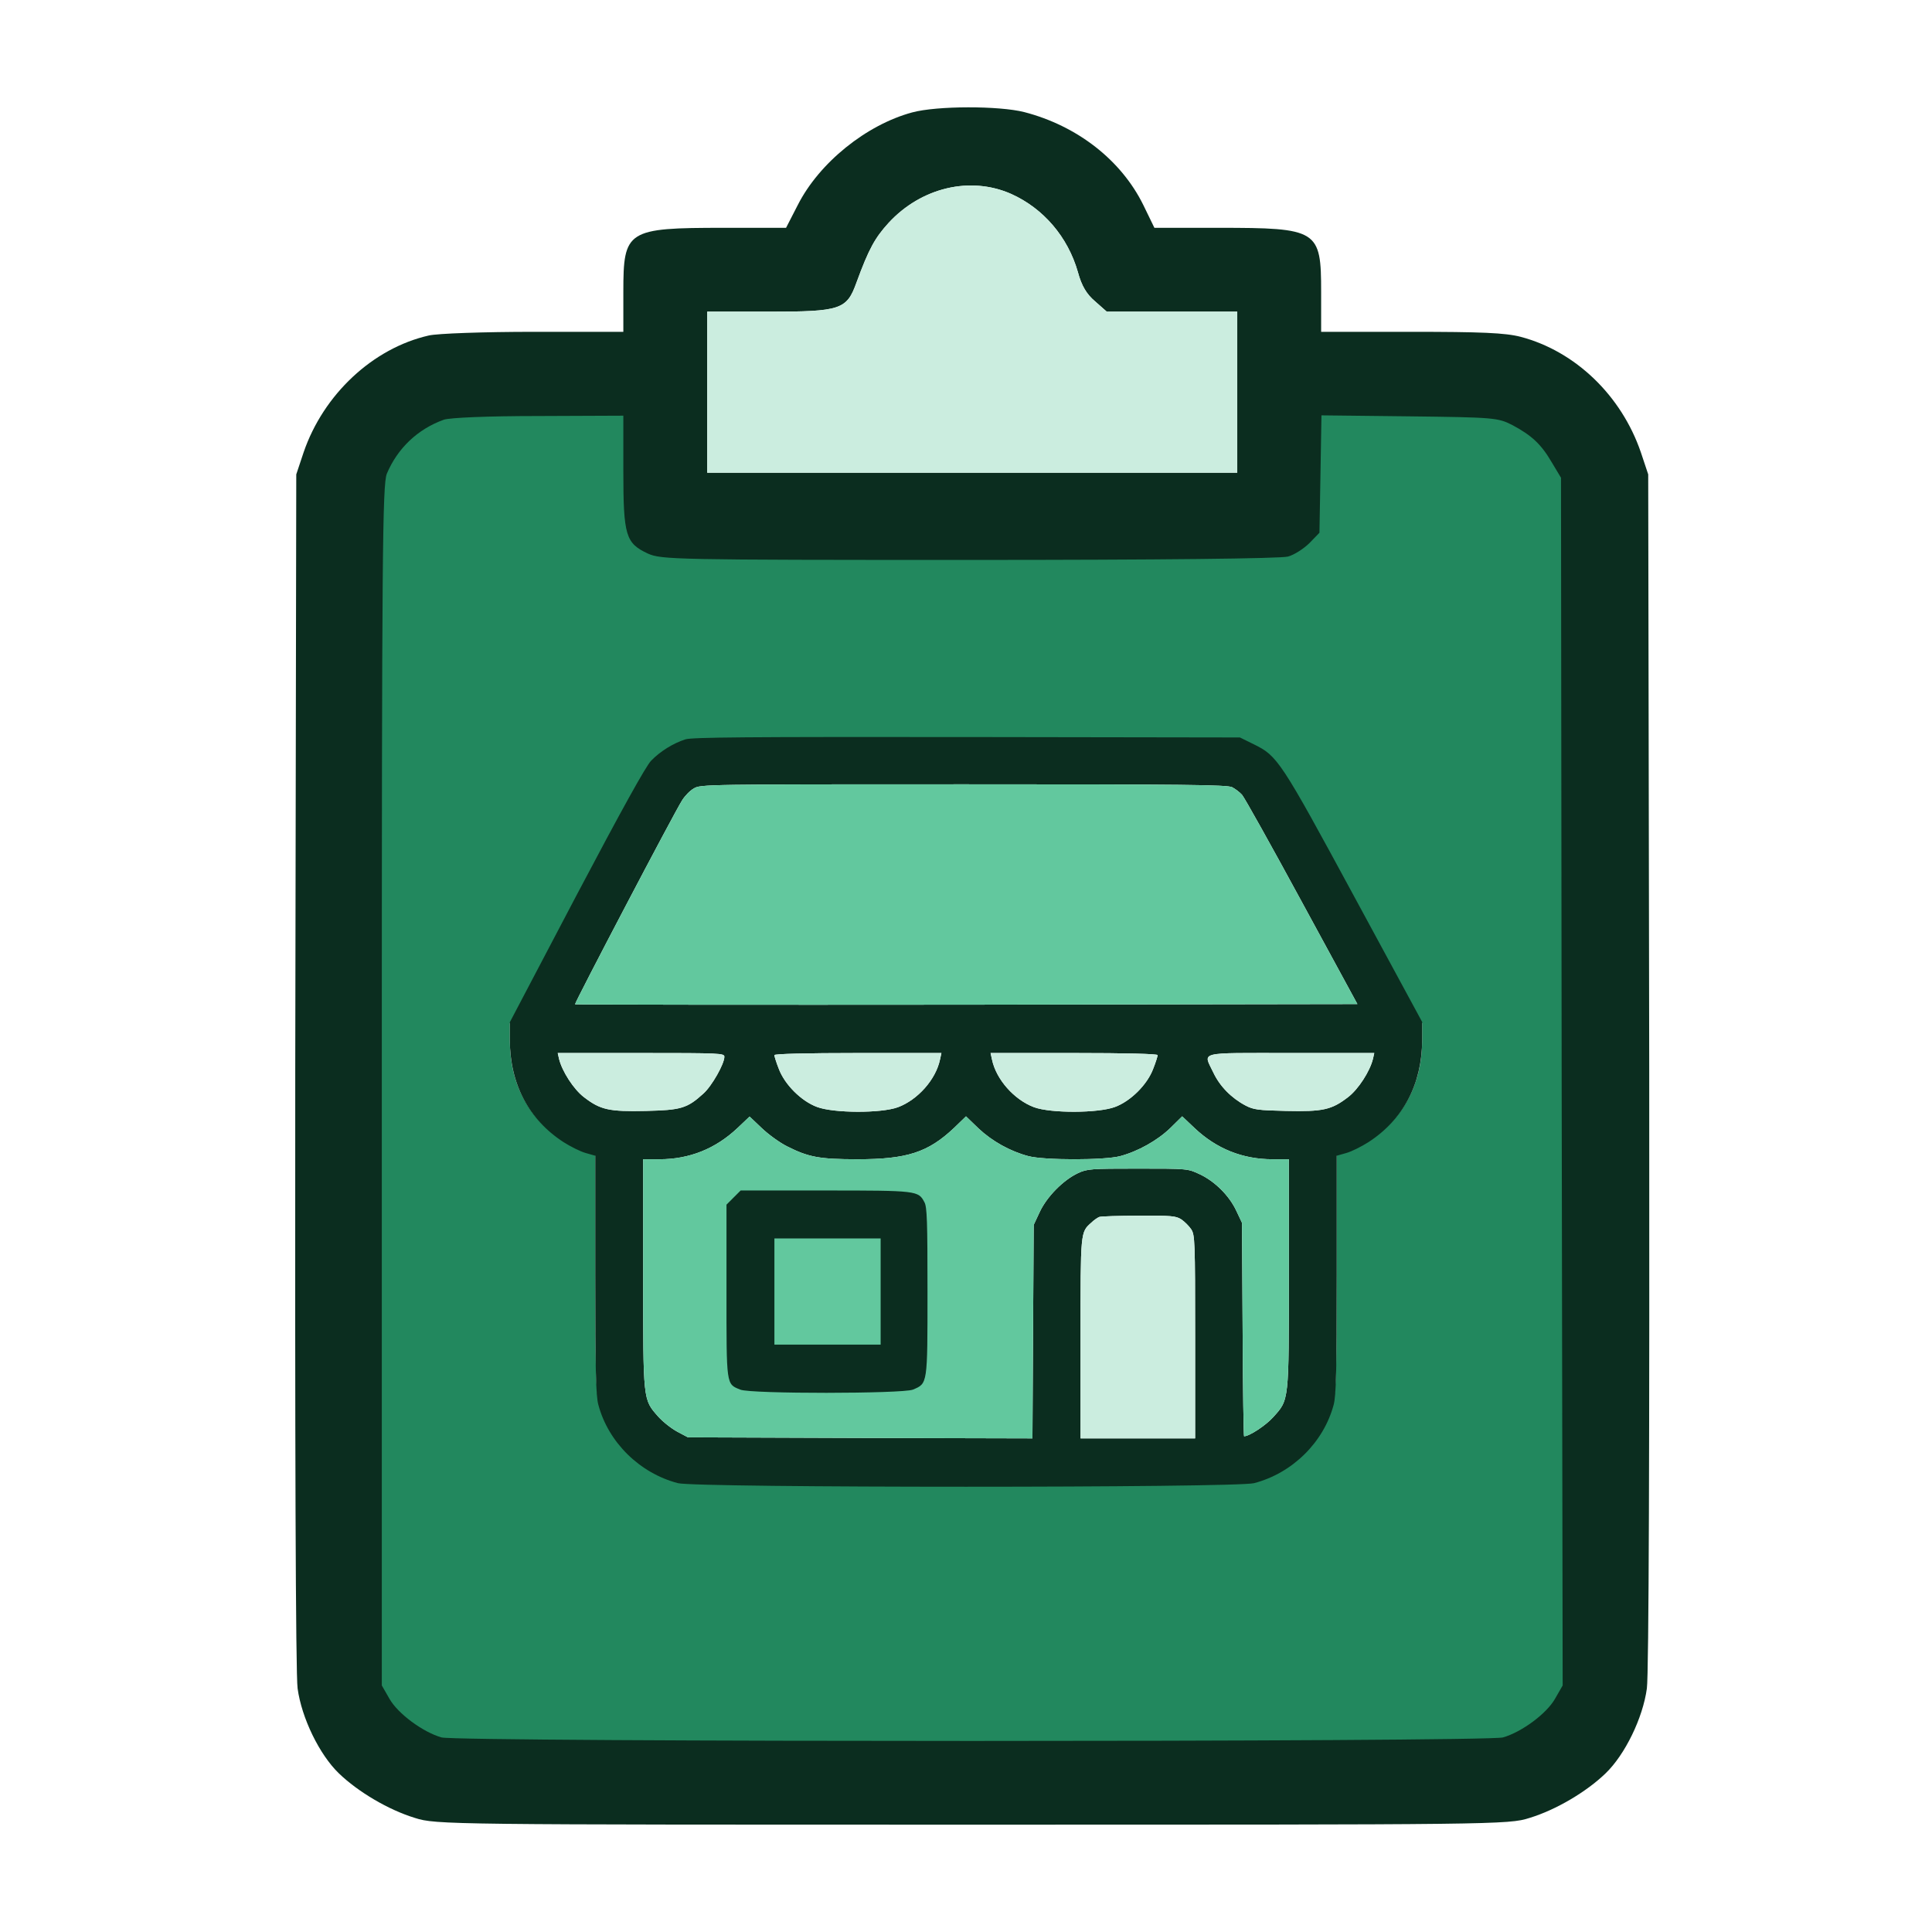 <svg width="72" height="72" viewBox="0 0 72 72" fill="none" xmlns="http://www.w3.org/2000/svg">
<path fill-rule="evenodd" clip-rule="evenodd" d="M16 15H25V18.923H47V15H58L59.5 18.923V63.548L55.5 66H16L13 63.058V18.923L16 15ZM25.544 27.802C25.086 27.946 24.597 28.243 24.263 28.586C24.069 28.784 23.184 30.344 21.484 33.504L19 38.14V38.795C19.008 40.402 19.699 41.696 21.003 42.526C21.259 42.685 21.631 42.868 21.826 42.922L22.183 43.02V47.368C22.183 50.893 22.206 51.791 22.299 52.126C22.672 53.496 23.836 54.623 25.264 54.989C25.932 55.164 46.068 55.164 46.736 54.989C48.164 54.623 49.328 53.496 49.701 52.126C49.794 51.791 49.817 50.893 49.817 47.368V43.02L50.174 42.922C50.368 42.868 50.741 42.685 50.997 42.526C52.301 41.696 52.992 40.402 53 38.795V38.133L50.485 33.58C47.721 28.57 47.613 28.411 46.728 27.984L46.208 27.733L36.039 27.718C27.787 27.71 25.808 27.725 25.544 27.802Z" fill="#22885E"/>
<path d="M33.995 4.189C32.282 4.652 30.531 6.064 29.731 7.64L29.294 8.49H26.981C23.355 8.49 23.23 8.577 23.23 10.878V12.366H19.892C18.042 12.366 16.291 12.428 15.979 12.503C13.891 12.978 12.053 14.703 11.316 16.854L11.041 17.679L11.003 39.87C10.991 53.623 11.016 62.386 11.091 62.924C11.241 64.024 11.903 65.387 12.628 66.087C13.341 66.775 14.479 67.45 15.466 67.75C16.241 68 16.729 68 36.232 68C55.736 68 56.223 68 56.998 67.75C57.986 67.45 59.124 66.775 59.836 66.087C60.562 65.387 61.224 64.024 61.374 62.924C61.449 62.386 61.474 53.623 61.462 39.87L61.424 17.679L61.149 16.854C60.424 14.741 58.711 13.091 56.673 12.553C56.098 12.403 55.186 12.366 52.585 12.366H49.235V10.878C49.235 8.565 49.122 8.49 45.409 8.49H43.021L42.608 7.64C41.783 5.964 40.145 4.689 38.17 4.177C37.233 3.939 34.92 3.939 33.995 4.189ZM37.683 7.227C38.883 7.765 39.795 8.827 40.17 10.14C40.308 10.653 40.496 10.965 40.808 11.228L41.246 11.615H43.671H46.109V14.616V17.616H36.232H26.356V14.616V11.615H28.644C31.331 11.615 31.557 11.54 31.919 10.528C32.382 9.265 32.607 8.865 33.119 8.302C34.332 6.99 36.157 6.552 37.683 7.227ZM23.23 17.554C23.23 19.967 23.318 20.242 24.143 20.629C24.643 20.855 25.143 20.867 36.107 20.867C43.271 20.867 47.709 20.817 47.997 20.742C48.234 20.679 48.597 20.442 48.809 20.229L49.172 19.854L49.21 17.666L49.247 15.479L52.523 15.516C55.673 15.554 55.823 15.566 56.361 15.841C57.086 16.229 57.436 16.554 57.836 17.241L58.174 17.804L58.199 40.308L58.236 62.812L57.949 63.312C57.636 63.862 56.711 64.549 56.011 64.749C55.373 64.924 17.092 64.924 16.454 64.749C15.754 64.549 14.829 63.862 14.516 63.312L14.229 62.812V40.458C14.229 20.667 14.254 18.054 14.416 17.654C14.816 16.704 15.566 15.991 16.541 15.641C16.767 15.566 18.154 15.504 20.08 15.504L23.23 15.491V17.554Z" fill="#0B2D1F"/>
<path d="M37.683 7.227C38.883 7.765 39.795 8.827 40.17 10.14C40.308 10.653 40.496 10.965 40.808 11.228L41.246 11.615H43.671H46.109V14.616V17.616H36.232H26.356V14.616V11.615H28.644C31.331 11.615 31.557 11.54 31.919 10.528C32.382 9.265 32.607 8.865 33.119 8.302C34.332 6.99 36.157 6.552 37.683 7.227Z" fill="#CBEDDF"/>
<path d="M25.544 27.553C25.086 27.7 24.597 28.003 24.263 28.352C24.069 28.554 23.184 30.145 21.484 33.367L19 38.094V38.762C19.008 40.4 19.699 41.719 21.003 42.565C21.259 42.728 21.631 42.915 21.826 42.969L22.183 43.07V47.502C22.183 51.096 22.206 52.012 22.299 52.354C22.672 53.751 23.836 54.9 25.264 55.273C25.932 55.451 46.068 55.451 46.736 55.273C48.164 54.9 49.328 53.751 49.701 52.354C49.794 52.012 49.817 51.096 49.817 47.502V43.07L50.174 42.969C50.368 42.915 50.741 42.728 50.997 42.565C52.301 41.719 52.992 40.4 53 38.762V38.086L50.485 33.444C47.721 28.337 47.613 28.174 46.728 27.739L46.208 27.483L36.039 27.467C27.787 27.459 25.808 27.475 25.544 27.553ZM45.92 29.338C46.037 29.4 46.2 29.524 46.285 29.617C46.371 29.711 47.372 31.504 48.513 33.607L50.586 37.419L36.023 37.442C28.012 37.45 21.445 37.442 21.43 37.427C21.399 37.395 25.132 30.27 25.42 29.827C25.52 29.664 25.715 29.462 25.854 29.385C26.095 29.229 26.312 29.229 35.907 29.229C44.151 29.229 45.742 29.245 45.92 29.338ZM26.995 39.383C26.995 39.647 26.53 40.469 26.219 40.749C25.606 41.308 25.381 41.37 24.069 41.401C22.703 41.432 22.377 41.362 21.764 40.889C21.383 40.602 20.941 39.918 20.832 39.453L20.785 39.243H23.89C26.856 39.243 26.995 39.251 26.995 39.383ZM35.03 39.491C34.874 40.229 34.207 40.982 33.469 41.261C32.841 41.494 31.071 41.486 30.45 41.254C29.86 41.036 29.239 40.415 29.021 39.825C28.928 39.592 28.858 39.359 28.858 39.321C28.858 39.274 30.031 39.243 31.971 39.243H35.084L35.03 39.491ZM43.142 39.321C43.142 39.359 43.072 39.592 42.978 39.825C42.761 40.415 42.14 41.036 41.55 41.254C40.929 41.486 39.159 41.494 38.531 41.261C37.793 40.982 37.126 40.229 36.97 39.491L36.916 39.243H40.029C41.969 39.243 43.142 39.274 43.142 39.321ZM51.168 39.453C51.059 39.918 50.617 40.602 50.236 40.889C49.623 41.362 49.297 41.432 47.931 41.401C46.883 41.378 46.712 41.354 46.417 41.199C45.889 40.92 45.463 40.485 45.222 39.98C44.842 39.173 44.562 39.243 48.11 39.243H51.215L51.168 39.453ZM29.332 42.721C30.131 43.124 30.535 43.202 31.956 43.202C33.803 43.202 34.587 42.946 35.55 42.038L36 41.603L36.466 42.053C36.97 42.527 37.646 42.907 38.329 43.086C38.919 43.241 41.154 43.241 41.744 43.086C42.412 42.907 43.134 42.503 43.615 42.038L44.057 41.603L44.516 42.038C45.338 42.814 46.309 43.202 47.426 43.202H48.032V47.456C48.032 52.261 48.047 52.152 47.442 52.82C47.17 53.123 46.557 53.526 46.363 53.526C46.347 53.526 46.316 51.733 46.309 49.544L46.285 45.569L46.076 45.127C45.812 44.56 45.276 44.025 44.71 43.761C44.267 43.551 44.259 43.551 42.404 43.551C40.65 43.551 40.518 43.559 40.169 43.722C39.625 43.978 39.012 44.599 38.748 45.166L38.523 45.647L38.499 49.629L38.476 53.604L32.057 53.588L25.637 53.565L25.241 53.355C25.024 53.239 24.698 52.983 24.527 52.789C23.96 52.144 23.968 52.238 23.968 47.456V43.202H24.573C25.691 43.202 26.662 42.814 27.485 42.038L27.935 41.611L28.385 42.038C28.626 42.27 29.052 42.581 29.332 42.721ZM44.026 45.445C44.143 45.523 44.314 45.694 44.391 45.81C44.531 46.02 44.539 46.245 44.539 49.816V53.604H42.404H40.269V49.878C40.269 45.872 40.262 45.927 40.673 45.562C40.766 45.469 40.906 45.376 40.968 45.352C41.03 45.329 41.698 45.306 42.443 45.306C43.646 45.298 43.825 45.313 44.026 45.445Z" fill="#0B2D1F"/>
<path d="M45.92 29.338C46.037 29.4 46.2 29.524 46.285 29.617C46.371 29.711 47.372 31.504 48.513 33.607L50.586 37.419L36.023 37.442C28.012 37.45 21.445 37.442 21.43 37.427C21.399 37.395 25.132 30.27 25.42 29.827C25.52 29.664 25.715 29.462 25.854 29.385C26.095 29.229 26.312 29.229 35.907 29.229C44.151 29.229 45.742 29.245 45.92 29.338Z" fill="#62C89E"/>
<path d="M51.168 39.453C51.059 39.918 50.617 40.602 50.236 40.889C49.623 41.362 49.297 41.432 47.931 41.401C46.883 41.378 46.712 41.354 46.417 41.199C45.889 40.92 45.463 40.485 45.222 39.98C44.842 39.173 44.562 39.243 48.11 39.243H51.215L51.168 39.453Z" fill="#CBEDDF"/>
<path d="M43.142 39.321C43.142 39.359 43.072 39.592 42.978 39.825C42.761 40.415 42.14 41.036 41.55 41.254C40.929 41.486 39.159 41.494 38.531 41.261C37.793 40.982 37.126 40.229 36.97 39.491L36.916 39.243H40.029C41.969 39.243 43.142 39.274 43.142 39.321Z" fill="#CBEDDF"/>
<path d="M35.03 39.491C34.874 40.229 34.207 40.982 33.469 41.261C32.841 41.494 31.071 41.486 30.45 41.254C29.86 41.036 29.239 40.415 29.021 39.825C28.928 39.592 28.858 39.359 28.858 39.321C28.858 39.274 30.031 39.243 31.971 39.243H35.084L35.03 39.491Z" fill="#CBEDDF"/>
<path d="M26.995 39.383C26.995 39.647 26.53 40.469 26.219 40.749C25.606 41.308 25.381 41.37 24.069 41.401C22.703 41.432 22.377 41.362 21.764 40.889C21.383 40.602 20.941 39.918 20.832 39.453L20.785 39.243H23.89C26.856 39.243 26.995 39.251 26.995 39.383Z" fill="#CBEDDF"/>
<path d="M29.332 42.721C30.131 43.124 30.535 43.202 31.956 43.202C33.803 43.202 34.587 42.946 35.55 42.038L36 41.603L36.466 42.053C36.97 42.527 37.646 42.907 38.329 43.086C38.919 43.241 41.154 43.241 41.744 43.086C42.412 42.907 43.134 42.503 43.615 42.038L44.057 41.603L44.516 42.038C45.338 42.814 46.309 43.202 47.426 43.202H48.032V47.456C48.032 52.261 48.047 52.152 47.442 52.82C47.17 53.123 46.557 53.526 46.363 53.526C46.347 53.526 46.316 51.733 46.309 49.544L46.285 45.569L46.076 45.127C45.812 44.56 45.276 44.025 44.71 43.761C44.267 43.551 44.259 43.551 42.404 43.551C40.65 43.551 40.518 43.559 40.169 43.722C39.625 43.978 39.012 44.599 38.748 45.166L38.523 45.647L38.499 49.629L38.476 53.604L32.057 53.588L25.637 53.565L25.241 53.355C25.024 53.239 24.698 52.983 24.527 52.789C23.96 52.144 23.968 52.238 23.968 47.456V43.202H24.573C25.691 43.202 26.662 42.814 27.485 42.038L27.935 41.611L28.385 42.038C28.626 42.27 29.052 42.581 29.332 42.721Z" fill="#62C89E"/>
<path d="M44.026 45.445C44.143 45.523 44.314 45.694 44.391 45.81C44.531 46.02 44.539 46.245 44.539 49.816V53.604H42.404H40.269V49.878C40.269 45.872 40.262 45.927 40.673 45.562C40.766 45.469 40.906 45.376 40.968 45.352C41.03 45.329 41.698 45.306 42.443 45.306C43.646 45.298 43.825 45.313 44.026 45.445Z" fill="#CBEDDF"/>
<path d="M27.338 44.63L27.074 44.894V48.108C27.074 51.671 27.059 51.57 27.587 51.787C27.967 51.95 33.634 51.943 34.022 51.787C34.573 51.554 34.565 51.609 34.565 48.123C34.565 45.538 34.55 44.972 34.449 44.801C34.224 44.374 34.185 44.366 30.754 44.366H27.602L27.338 44.63ZM32.819 48.131V50.111H30.839H28.86V48.131V46.152H30.839H32.819V48.131Z" fill="#0B2D1F"/>
</svg>
